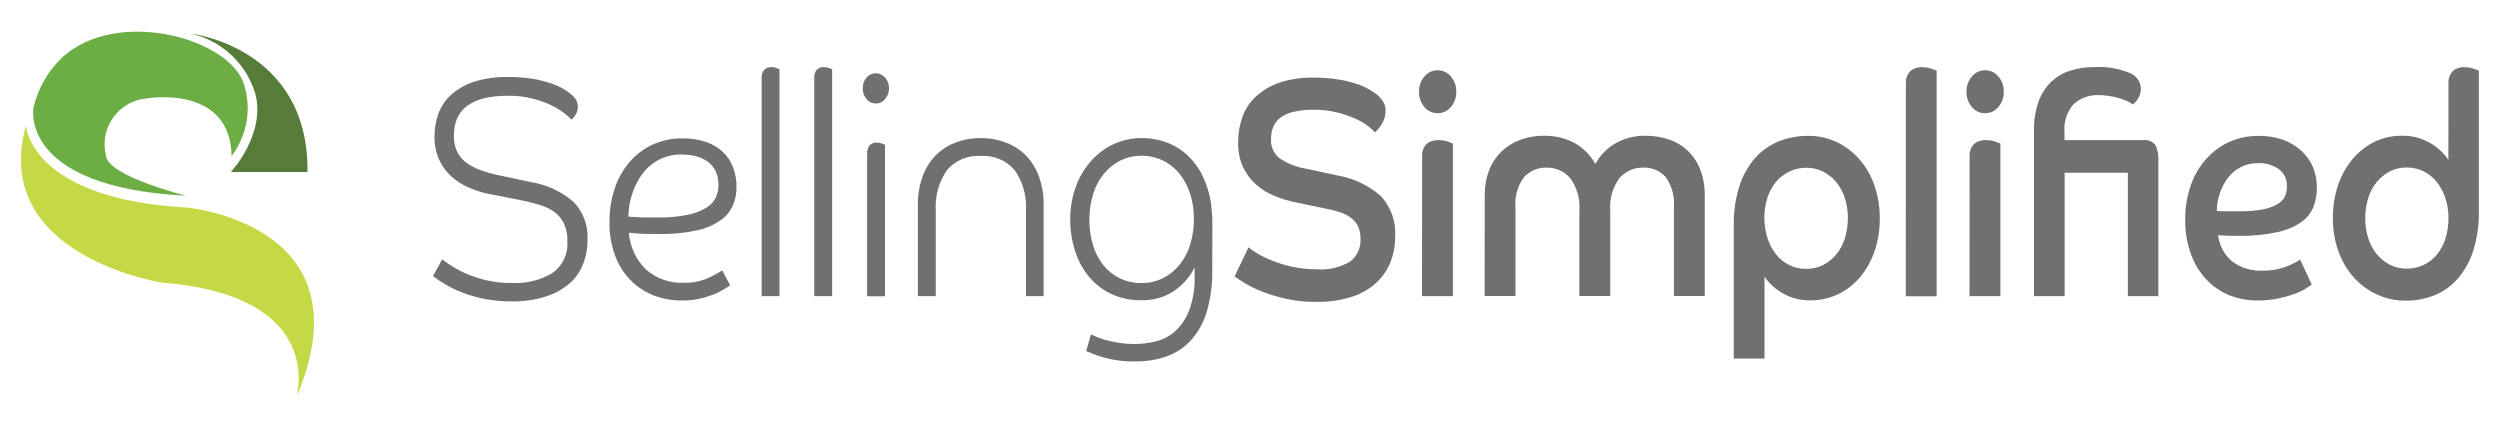 <?xml version="1.0" encoding="utf-8"?>
<!-- Generator: Adobe Illustrator 24.2.3, SVG Export Plug-In . SVG Version: 6.00 Build 0)  -->
<svg version="1.1" id="Layer_1" xmlns="http://www.w3.org/2000/svg" xmlns:xlink="http://www.w3.org/1999/xlink" x="0px" y="0px"
	 viewBox="0 0 200 34.29" style="enable-background:new 0 0 200 34.29;" xml:space="preserve">
<style type="text/css">
	.st0{fill:#707070;}
	.st1{fill:#557C38;}
	.st2{fill:#6CAD44;}
	.st3{fill:#C4D945;}
</style>
<g>
	<path id="Path_174-2" class="st0" d="M46.23,8.55c0,0.21-0.06,0.42-0.17,0.6c-0.08,0.16-0.2,0.31-0.35,0.42
		c-0.19-0.2-0.39-0.38-0.61-0.55c-0.32-0.24-0.67-0.45-1.04-0.62c-0.48-0.22-0.97-0.39-1.48-0.52c-0.63-0.16-1.28-0.23-1.94-0.22
		c-2.89,0-4.33,1.06-4.33,3.18c-0.01,0.44,0.07,0.87,0.25,1.27c0.16,0.35,0.41,0.65,0.71,0.88c0.35,0.26,0.73,0.46,1.14,0.61
		c0.49,0.18,0.99,0.32,1.49,0.42l2.58,0.55c1.26,0.2,2.44,0.75,3.41,1.59c0.78,0.81,1.18,1.91,1.11,3.03
		c0.01,0.68-0.12,1.35-0.37,1.98c-0.24,0.6-0.63,1.14-1.12,1.55c-0.56,0.46-1.21,0.81-1.9,1.02c-0.87,0.26-1.78,0.39-2.68,0.37
		c-0.73,0.01-1.46-0.06-2.18-0.2c-0.61-0.12-1.2-0.29-1.77-0.51c-0.48-0.18-0.93-0.4-1.37-0.66c-0.34-0.2-0.66-0.41-0.97-0.65
		l0.73-1.34c0.22,0.17,0.5,0.36,0.83,0.57c0.39,0.24,0.79,0.45,1.21,0.62c0.51,0.21,1.04,0.38,1.58,0.5c0.64,0.14,1.3,0.21,1.96,0.2
		c1.14,0.06,2.28-0.22,3.26-0.81c0.81-0.58,1.25-1.53,1.18-2.52c0.02-0.5-0.08-0.99-0.28-1.44c-0.18-0.37-0.44-0.68-0.77-0.92
		c-0.35-0.24-0.73-0.43-1.14-0.55c-0.43-0.13-0.89-0.25-1.36-0.35l-2.55-0.5c-0.61-0.11-1.21-0.29-1.78-0.54
		c-0.52-0.22-1.01-0.54-1.43-0.92c-0.41-0.38-0.74-0.83-0.96-1.34c-0.25-0.57-0.37-1.18-0.36-1.8c-0.01-0.62,0.1-1.24,0.3-1.83
		c0.21-0.58,0.55-1.1,1.01-1.52c0.53-0.47,1.15-0.83,1.82-1.05c0.89-0.28,1.81-0.41,2.74-0.39c0.7-0.01,1.39,0.05,2.08,0.16
		c0.51,0.09,1.01,0.22,1.49,0.39c0.34,0.12,0.67,0.27,0.97,0.46c0.19,0.12,0.37,0.25,0.54,0.39c0.17,0.14,0.31,0.31,0.42,0.5
		C46.2,8.24,46.23,8.39,46.23,8.55z"/>
	<path id="Path_175-2" class="st0" d="M50.31,18.62c0.08,1.12,0.58,2.17,1.39,2.96c0.84,0.72,1.92,1.1,3.03,1.04
		c0.64,0.02,1.28-0.1,1.87-0.36c0.41-0.18,0.8-0.39,1.18-0.63l0.63,1.19c-0.11,0.08-0.29,0.2-0.52,0.34
		c-0.27,0.16-0.55,0.3-0.84,0.41c-0.37,0.14-0.74,0.26-1.13,0.34C55.46,24,55,24.05,54.53,24.04c-0.77,0-1.53-0.13-2.24-0.41
		c-0.69-0.27-1.32-0.68-1.84-1.21c-0.55-0.56-0.97-1.23-1.24-1.96c-0.32-0.87-0.47-1.79-0.45-2.71c-0.01-0.93,0.14-1.85,0.43-2.72
		c0.26-0.78,0.68-1.49,1.21-2.11c0.51-0.58,1.14-1.05,1.85-1.37c0.74-0.33,1.54-0.49,2.35-0.48c0.64-0.01,1.28,0.08,1.89,0.29
		c0.5,0.17,0.97,0.44,1.35,0.81c0.36,0.34,0.64,0.77,0.81,1.23c0.18,0.49,0.28,1.01,0.27,1.53c0.01,0.52-0.09,1.03-0.29,1.51
		c-0.22,0.48-0.56,0.9-1,1.19c-0.57,0.39-1.21,0.66-1.88,0.8c-0.98,0.21-1.98,0.31-2.98,0.29c-0.46,0-0.88,0-1.27-0.01
		S50.73,18.65,50.31,18.62z M50.27,17.33c0.39,0.03,0.77,0.05,1.14,0.06c0.37,0.01,0.75,0.01,1.16,0.01
		c0.81,0.02,1.63-0.06,2.42-0.21c0.53-0.1,1.03-0.29,1.5-0.56c0.33-0.19,0.6-0.48,0.77-0.82c0.14-0.31,0.22-0.65,0.22-0.99
		c0.01-0.4-0.07-0.8-0.25-1.17c-0.16-0.3-0.39-0.57-0.67-0.76c-0.29-0.19-0.61-0.33-0.95-0.41c-0.36-0.08-0.72-0.12-1.09-0.12
		c-0.62-0.01-1.24,0.13-1.8,0.41c-0.51,0.27-0.96,0.65-1.31,1.11c-0.36,0.48-0.64,1.02-0.82,1.59
		C50.38,16.07,50.28,16.7,50.27,17.33z"/>
	<path id="Path_176-2" class="st0" d="M60.93,6.22C60.92,6,60.98,5.78,61.11,5.61c0.15-0.17,0.37-0.26,0.6-0.24
		c0.13,0,0.26,0.02,0.38,0.06c0.09,0.03,0.18,0.07,0.27,0.11v18.15h-1.43L60.93,6.22z"/>
	<path id="Path_177-2" class="st0" d="M65.14,6.22C65.13,6,65.19,5.78,65.32,5.61c0.15-0.17,0.37-0.26,0.6-0.24
		c0.13,0,0.26,0.02,0.38,0.06c0.09,0.03,0.18,0.07,0.27,0.11v18.15h-1.43L65.14,6.22z"/>
	<path id="Path_178-2" class="st0" d="M71.12,7.06c0.01,0.32-0.11,0.62-0.31,0.86c-0.18,0.23-0.46,0.36-0.75,0.36
		c-0.29,0-0.56-0.13-0.74-0.36c-0.2-0.24-0.31-0.55-0.3-0.86c-0.01-0.31,0.1-0.61,0.3-0.85c0.18-0.22,0.45-0.35,0.74-0.35
		c0.29,0,0.56,0.13,0.75,0.35C71.02,6.45,71.13,6.75,71.12,7.06z M69.37,12.26c-0.01-0.22,0.06-0.43,0.18-0.61
		c0.15-0.17,0.37-0.26,0.6-0.24c0.13,0,0.26,0.02,0.38,0.06c0.09,0.03,0.18,0.07,0.27,0.11V23.7h-1.43L69.37,12.26z"/>
	<path id="Path_179-2" class="st0" d="M82.08,23.69v-6.86c0.07-1.14-0.25-2.27-0.9-3.21c-0.67-0.79-1.68-1.22-2.72-1.14
		c-1.03-0.08-2.04,0.35-2.71,1.14c-0.64,0.94-0.96,2.07-0.89,3.21v6.86h-1.43v-7.36c-0.01-0.73,0.11-1.45,0.35-2.14
		c0.21-0.62,0.55-1.19,0.99-1.67c0.44-0.47,0.98-0.84,1.58-1.08c0.67-0.27,1.38-0.4,2.1-0.39c0.72-0.01,1.44,0.12,2.11,0.39
		c0.6,0.24,1.15,0.61,1.59,1.08c0.44,0.48,0.78,1.05,0.99,1.67c0.24,0.69,0.36,1.41,0.35,2.14v7.36L82.08,23.69z"/>
	<path id="Path_180-2" class="st0" d="M96.98,21.58c0.03,1.15-0.13,2.29-0.45,3.39c-0.25,0.84-0.68,1.62-1.27,2.27
		c-0.53,0.57-1.19,1.01-1.93,1.27c-0.78,0.27-1.59,0.41-2.41,0.4c-0.88,0.03-1.77-0.08-2.62-0.31c-0.48-0.14-0.95-0.32-1.41-0.51
		l0.39-1.34c0.09,0.03,0.23,0.1,0.42,0.19c0.24,0.11,0.49,0.19,0.75,0.26c0.3,0.08,0.65,0.16,1.04,0.22c0.42,0.07,0.85,0.1,1.28,0.1
		c0.55,0,1.09-0.07,1.62-0.19c0.57-0.13,1.1-0.39,1.55-0.77c0.52-0.46,0.92-1.03,1.17-1.67c0.35-0.93,0.5-1.91,0.46-2.9v-0.6
		c-0.4,0.8-1.01,1.48-1.76,1.96c-0.75,0.46-1.62,0.69-2.5,0.67c-0.83,0.01-1.65-0.16-2.4-0.5c-0.69-0.32-1.3-0.79-1.79-1.38
		c-0.5-0.61-0.88-1.31-1.11-2.06c-0.27-0.82-0.4-1.68-0.39-2.55c-0.01-0.86,0.14-1.71,0.42-2.52c0.26-0.75,0.66-1.45,1.18-2.06
		c0.5-0.58,1.11-1.06,1.81-1.39c0.73-0.35,1.52-0.52,2.33-0.51c0.69-0.01,1.37,0.12,2.01,0.36c0.61,0.23,1.17,0.58,1.65,1.03
		c0.49,0.47,0.9,1.03,1.19,1.64c0.33,0.69,0.56,1.43,0.67,2.19c0.03,0.23,0.05,0.5,0.08,0.81s0.03,0.66,0.03,1.06L96.98,21.58z
		 M87.15,17.55c-0.01,0.7,0.09,1.39,0.29,2.06c0.17,0.59,0.46,1.14,0.84,1.62c0.36,0.44,0.81,0.8,1.32,1.04
		c0.54,0.26,1.14,0.38,1.74,0.37c0.6,0.01,1.19-0.13,1.72-0.4c0.51-0.26,0.96-0.63,1.32-1.08c0.38-0.48,0.67-1.03,0.84-1.62
		c0.2-0.66,0.3-1.34,0.29-2.03c0.01-0.68-0.09-1.36-0.3-2.01c-0.18-0.58-0.47-1.12-0.84-1.59c-0.36-0.44-0.81-0.81-1.32-1.06
		c-0.53-0.26-1.12-0.39-1.71-0.39c-0.6-0.01-1.2,0.13-1.74,0.4c-0.51,0.26-0.96,0.63-1.32,1.08c-0.38,0.48-0.67,1.03-0.84,1.62
		C87.25,16.22,87.15,16.88,87.15,17.55L87.15,17.55z"/>
	<path id="Path_181-2" class="st0" d="M99.88,19.79c0.23,0.18,0.46,0.34,0.71,0.49c0.38,0.22,0.77,0.41,1.18,0.57
		c0.52,0.21,1.05,0.37,1.6,0.49c0.64,0.14,1.3,0.2,1.96,0.2c0.94,0.08,1.89-0.14,2.7-0.63c0.55-0.43,0.85-1.1,0.81-1.8
		c0.01-0.33-0.05-0.66-0.18-0.97c-0.12-0.27-0.31-0.5-0.54-0.68c-0.26-0.2-0.55-0.36-0.86-0.46c-0.38-0.13-0.77-0.23-1.16-0.3
		l-2.38-0.5c-0.6-0.11-1.19-0.29-1.75-0.52c-0.55-0.22-1.05-0.53-1.49-0.92c-0.44-0.39-0.79-0.87-1.04-1.4
		c-0.28-0.63-0.41-1.31-0.39-2c0-0.68,0.11-1.35,0.34-1.99c0.22-0.63,0.59-1.19,1.07-1.64c0.54-0.49,1.17-0.87,1.86-1.11
		c0.88-0.29,1.8-0.43,2.73-0.41c0.68-0.01,1.36,0.04,2.04,0.15c0.5,0.08,0.99,0.2,1.47,0.36c0.34,0.11,0.66,0.26,0.97,0.43
		c0.24,0.15,0.42,0.27,0.54,0.35c0.22,0.17,0.41,0.37,0.56,0.6c0.15,0.22,0.22,0.48,0.22,0.75c0,0.37-0.1,0.74-0.3,1.06
		c-0.15,0.26-0.34,0.49-0.56,0.68c-0.18-0.21-0.39-0.4-0.62-0.56c-0.32-0.23-0.67-0.43-1.04-0.58c-0.46-0.2-0.95-0.36-1.44-0.47
		c-0.59-0.14-1.19-0.21-1.8-0.2c-0.55-0.01-1.1,0.05-1.63,0.17c-0.38,0.09-0.74,0.25-1.05,0.48c-0.25,0.19-0.44,0.45-0.56,0.74
		c-0.12,0.31-0.18,0.65-0.17,0.98c-0.03,0.57,0.21,1.11,0.64,1.48c0.64,0.44,1.37,0.74,2.13,0.86l2.42,0.52
		c1.31,0.21,2.54,0.77,3.55,1.63c0.84,0.87,1.27,2.06,1.19,3.27c0.01,0.74-0.13,1.47-0.41,2.15c-0.27,0.63-0.68,1.2-1.2,1.65
		c-0.57,0.49-1.25,0.86-1.97,1.07c-0.88,0.26-1.8,0.39-2.72,0.37c-0.8,0.01-1.6-0.07-2.38-0.24c-0.66-0.14-1.3-0.33-1.93-0.57
		c-0.49-0.19-0.96-0.42-1.41-0.68c-0.37-0.23-0.65-0.41-0.82-0.55L99.88,19.79z"/>
	<path id="Path_182-2" class="st0" d="M115.01,5.62c0.41,0,0.8,0.18,1.06,0.5c0.29,0.34,0.45,0.77,0.43,1.22
		c0.01,0.45-0.14,0.88-0.43,1.22c-0.26,0.32-0.65,0.5-1.06,0.5c-0.41,0-0.8-0.18-1.06-0.5c-0.29-0.34-0.44-0.77-0.43-1.22
		c-0.01-0.45,0.14-0.88,0.43-1.22C114.21,5.8,114.6,5.62,115.01,5.62z M113.77,12.53c-0.03-0.37,0.09-0.74,0.35-1.01
		c0.27-0.22,0.62-0.33,0.97-0.31c0.24,0,0.48,0.03,0.71,0.11c0.22,0.08,0.36,0.13,0.43,0.16v12.21h-2.47L113.77,12.53z"/>
	<path id="Path_183-2" class="st0" d="M118.78,15.66c-0.01-0.71,0.11-1.42,0.37-2.09c0.22-0.56,0.57-1.07,1.01-1.49
		c0.43-0.4,0.94-0.71,1.5-0.91c0.6-0.21,1.24-0.32,1.88-0.31c0.84-0.01,1.66,0.18,2.4,0.57c0.71,0.39,1.3,0.98,1.69,1.69
		c0.38-0.71,0.96-1.3,1.67-1.69c0.72-0.39,1.54-0.59,2.36-0.57c0.63,0,1.26,0.1,1.86,0.3c0.56,0.19,1.07,0.49,1.49,0.89
		c0.44,0.42,0.78,0.93,1,1.49c0.26,0.67,0.38,1.38,0.37,2.09v8.05h-2.47v-7.09c0.08-0.87-0.16-1.74-0.67-2.45
		c-0.47-0.5-1.13-0.77-1.82-0.73c-0.71-0.01-1.38,0.29-1.85,0.82c-0.57,0.77-0.83,1.71-0.75,2.66v6.79h-2.47v-6.79
		c0.08-0.95-0.18-1.89-0.75-2.66c-0.47-0.53-1.14-0.83-1.85-0.82c-0.69-0.03-1.35,0.25-1.82,0.75c-0.53,0.71-0.77,1.58-0.69,2.46
		v7.06h-2.47L118.78,15.66z"/>
	<path id="Path_184-2" class="st0" d="M138.7,18.03c-0.02-1.04,0.13-2.08,0.43-3.07c0.25-0.82,0.66-1.58,1.21-2.24
		c0.51-0.6,1.16-1.07,1.88-1.38c0.77-0.32,1.61-0.48,2.45-0.47c0.79-0.01,1.56,0.16,2.27,0.5c0.69,0.33,1.3,0.79,1.81,1.37
		c0.53,0.61,0.94,1.32,1.2,2.09c0.29,0.85,0.44,1.74,0.43,2.63c0.01,0.9-0.13,1.8-0.42,2.65c-0.26,0.76-0.65,1.46-1.17,2.08
		c-0.48,0.57-1.08,1.03-1.75,1.35c-0.69,0.33-1.44,0.49-2.2,0.49c-0.76,0.01-1.52-0.17-2.19-0.55c-0.59-0.33-1.11-0.79-1.49-1.34
		v6.54h-2.46V18.03z M144.5,21.51c0.47,0,0.93-0.1,1.35-0.31c0.41-0.21,0.77-0.5,1.06-0.86c0.31-0.38,0.54-0.82,0.68-1.29
		c0.16-0.52,0.24-1.07,0.24-1.62c0-0.54-0.08-1.07-0.24-1.58c-0.15-0.46-0.38-0.89-0.68-1.27c-0.29-0.35-0.65-0.64-1.06-0.85
		c-0.42-0.21-0.88-0.32-1.35-0.31c-0.47,0-0.93,0.1-1.35,0.3c-0.41,0.2-0.77,0.48-1.06,0.82c-0.31,0.37-0.54,0.8-0.69,1.26
		c-0.17,0.53-0.26,1.08-0.25,1.63c0,0.55,0.08,1.1,0.25,1.62c0.15,0.47,0.38,0.9,0.68,1.29c0.28,0.36,0.64,0.65,1.05,0.86
		C143.55,21.41,144.02,21.51,144.5,21.51z"/>
	<path id="Path_185-2" class="st0" d="M152.47,6.69c-0.03-0.37,0.1-0.73,0.35-0.99c0.27-0.23,0.62-0.35,0.97-0.32
		c0.24,0,0.48,0.03,0.71,0.11c0.22,0.08,0.36,0.13,0.43,0.16v18.05h-2.47L152.47,6.69z"/>
	<path id="Path_186-2" class="st0" d="M158.81,5.62c0.41,0,0.8,0.18,1.06,0.5c0.29,0.34,0.45,0.77,0.43,1.22
		c0.01,0.45-0.14,0.88-0.43,1.22c-0.26,0.32-0.65,0.5-1.06,0.5c-0.41,0-0.8-0.18-1.06-0.5c-0.29-0.34-0.44-0.77-0.43-1.22
		c-0.01-0.45,0.14-0.88,0.43-1.22C158.01,5.8,158.4,5.62,158.81,5.62z M157.57,12.53c-0.03-0.37,0.09-0.74,0.35-1.01
		c0.27-0.22,0.62-0.33,0.97-0.31c0.24,0,0.48,0.03,0.71,0.11c0.22,0.08,0.36,0.13,0.43,0.16v12.21h-2.47L157.57,12.53z"/>
	<path id="Path_187-2" class="st0" d="M162.72,10.44c-0.02-0.8,0.11-1.6,0.38-2.36c0.22-0.59,0.57-1.13,1.03-1.57
		c0.44-0.4,0.96-0.7,1.53-0.87c0.61-0.19,1.25-0.28,1.89-0.27c0.96-0.06,1.92,0.1,2.81,0.46c0.53,0.2,0.89,0.69,0.91,1.26
		c0,0.27-0.07,0.53-0.21,0.76c-0.11,0.2-0.26,0.37-0.44,0.51c-0.15-0.12-0.31-0.21-0.49-0.29c-0.22-0.1-0.45-0.17-0.68-0.24
		c-0.25-0.07-0.51-0.12-0.77-0.16c-0.25-0.04-0.5-0.06-0.75-0.06c-0.75-0.04-1.48,0.22-2.04,0.72c-0.54,0.62-0.81,1.44-0.73,2.26
		v0.62h6.25c0.38-0.06,0.77,0.09,1.02,0.39c0.18,0.37,0.26,0.77,0.24,1.18v10.91h-2.44v-9.87h-5.06v9.87h-2.45L162.72,10.44z"/>
	<path id="Path_188-2" class="st0" d="M184.94,22.77c-0.12,0.08-0.3,0.2-0.54,0.35c-0.29,0.17-0.6,0.31-0.92,0.42
		c-0.42,0.15-0.84,0.26-1.28,0.35c-0.52,0.1-1.06,0.15-1.59,0.15c-0.77,0.01-1.54-0.14-2.26-0.42c-0.7-0.28-1.32-0.71-1.84-1.26
		c-0.55-0.59-0.97-1.28-1.24-2.04c-0.32-0.89-0.47-1.83-0.45-2.77c-0.01-0.93,0.14-1.85,0.44-2.72c0.27-0.78,0.69-1.5,1.23-2.11
		c0.52-0.58,1.15-1.05,1.86-1.37c0.74-0.33,1.54-0.49,2.35-0.48c0.68-0.01,1.35,0.1,1.99,0.33c0.54,0.2,1.04,0.51,1.46,0.9
		c0.39,0.36,0.7,0.81,0.9,1.3c0.2,0.51,0.3,1.05,0.3,1.59c0.01,0.54-0.09,1.08-0.28,1.58c-0.21,0.49-0.55,0.92-1,1.22
		c-0.59,0.39-1.24,0.66-1.93,0.79c-1.01,0.21-2.04,0.31-3.07,0.29c-0.29,0-0.56,0-0.81-0.01s-0.52-0.02-0.81-0.04
		c0.09,0.79,0.47,1.52,1.07,2.05c0.73,0.57,1.64,0.84,2.56,0.78c0.35,0,0.7-0.03,1.04-0.1c0.29-0.06,0.58-0.14,0.85-0.25
		c0.22-0.09,0.44-0.19,0.65-0.3c0.18-0.1,0.31-0.18,0.4-0.22L184.94,22.77z M177.34,16.88c0.33,0.02,0.65,0.02,0.95,0.02h0.91
		c0.65,0.01,1.29-0.04,1.93-0.17c0.41-0.08,0.79-0.23,1.15-0.45c0.24-0.15,0.43-0.36,0.54-0.62c0.09-0.23,0.13-0.47,0.13-0.72
		c0.04-0.55-0.21-1.09-0.66-1.42c-0.48-0.33-1.05-0.49-1.63-0.47c-0.49-0.01-0.97,0.1-1.41,0.32c-0.4,0.21-0.74,0.5-1.02,0.86
		c-0.28,0.37-0.5,0.79-0.64,1.23C177.43,15.92,177.35,16.4,177.34,16.88L177.34,16.88z"/>
	<path id="Path_189-2" class="st0" d="M195.88,6.69c-0.03-0.36,0.09-0.72,0.33-0.99c0.27-0.23,0.61-0.35,0.96-0.32
		c0.24,0,0.48,0.03,0.71,0.11c0.22,0.08,0.36,0.13,0.43,0.16v11.21c0.02,1.07-0.13,2.14-0.44,3.16c-0.25,0.82-0.67,1.58-1.22,2.24
		c-0.5,0.58-1.13,1.04-1.84,1.34c-0.73,0.3-1.52,0.46-2.32,0.45c-0.81,0.01-1.61-0.16-2.35-0.5c-0.7-0.32-1.33-0.79-1.85-1.37
		c-0.54-0.61-0.95-1.32-1.22-2.09c-0.3-0.85-0.45-1.74-0.44-2.64c-0.01-0.9,0.13-1.79,0.42-2.65c0.26-0.76,0.65-1.47,1.17-2.09
		c0.48-0.57,1.08-1.04,1.75-1.37c0.69-0.33,1.44-0.49,2.2-0.48c0.77-0.02,1.54,0.18,2.21,0.56c0.59,0.33,1.1,0.8,1.49,1.36
		L195.88,6.69z M195.88,17.45c0-0.54-0.08-1.08-0.25-1.59c-0.15-0.47-0.38-0.91-0.68-1.29c-0.28-0.36-0.64-0.65-1.05-0.86
		c-0.42-0.21-0.88-0.31-1.35-0.31c-0.47-0.01-0.94,0.1-1.36,0.31c-0.4,0.21-0.76,0.5-1.05,0.85c-0.31,0.38-0.54,0.81-0.68,1.28
		c-0.16,0.52-0.24,1.07-0.24,1.62c-0.01,0.54,0.08,1.08,0.24,1.6c0.14,0.46,0.38,0.89,0.68,1.27c0.29,0.35,0.64,0.64,1.05,0.85
		c0.42,0.21,0.89,0.32,1.36,0.31c0.47,0,0.93-0.1,1.35-0.3c0.41-0.19,0.76-0.47,1.05-0.82c0.3-0.38,0.54-0.81,0.68-1.27
		C195.8,18.56,195.88,18.01,195.88,17.45L195.88,17.45z"/>
	<path id="Path_190-2" class="st1" d="M15.27,2.69c0,0,9.44,1.07,9.33,11.07h-6.13c0,0,2.84-3.05,1.94-6.31
		C19.68,5.06,17.72,3.24,15.27,2.69z"/>
	<path id="Path_191-2" class="st2" d="M18.53,12.49c0.74-0.99,1.18-2.16,1.27-3.39c0.06-0.88-0.06-1.76-0.36-2.58
		C18.02,3,9.45,0.69,5.09,4.49c-1.2,1.1-2.04,2.53-2.41,4.11c0,0-1.24,6.36,12.21,7.06c0,0-6.37-1.59-6.42-3.25
		c-0.48-1.98,0.75-3.98,2.73-4.45c0.18-0.04,0.36-0.07,0.54-0.09C11.73,7.88,18.42,6.7,18.53,12.49z"/>
	<path id="Path_192-2" class="st3" d="M2.07,10.05c0,0,0.34,5.86,12.84,6.55c0,0,14.71,1.28,8.81,15.16c0,0,2.46-8.12-10.78-9.15
		C12.94,22.6-0.79,20.48,2.07,10.05z"/>
</g>
</svg>
